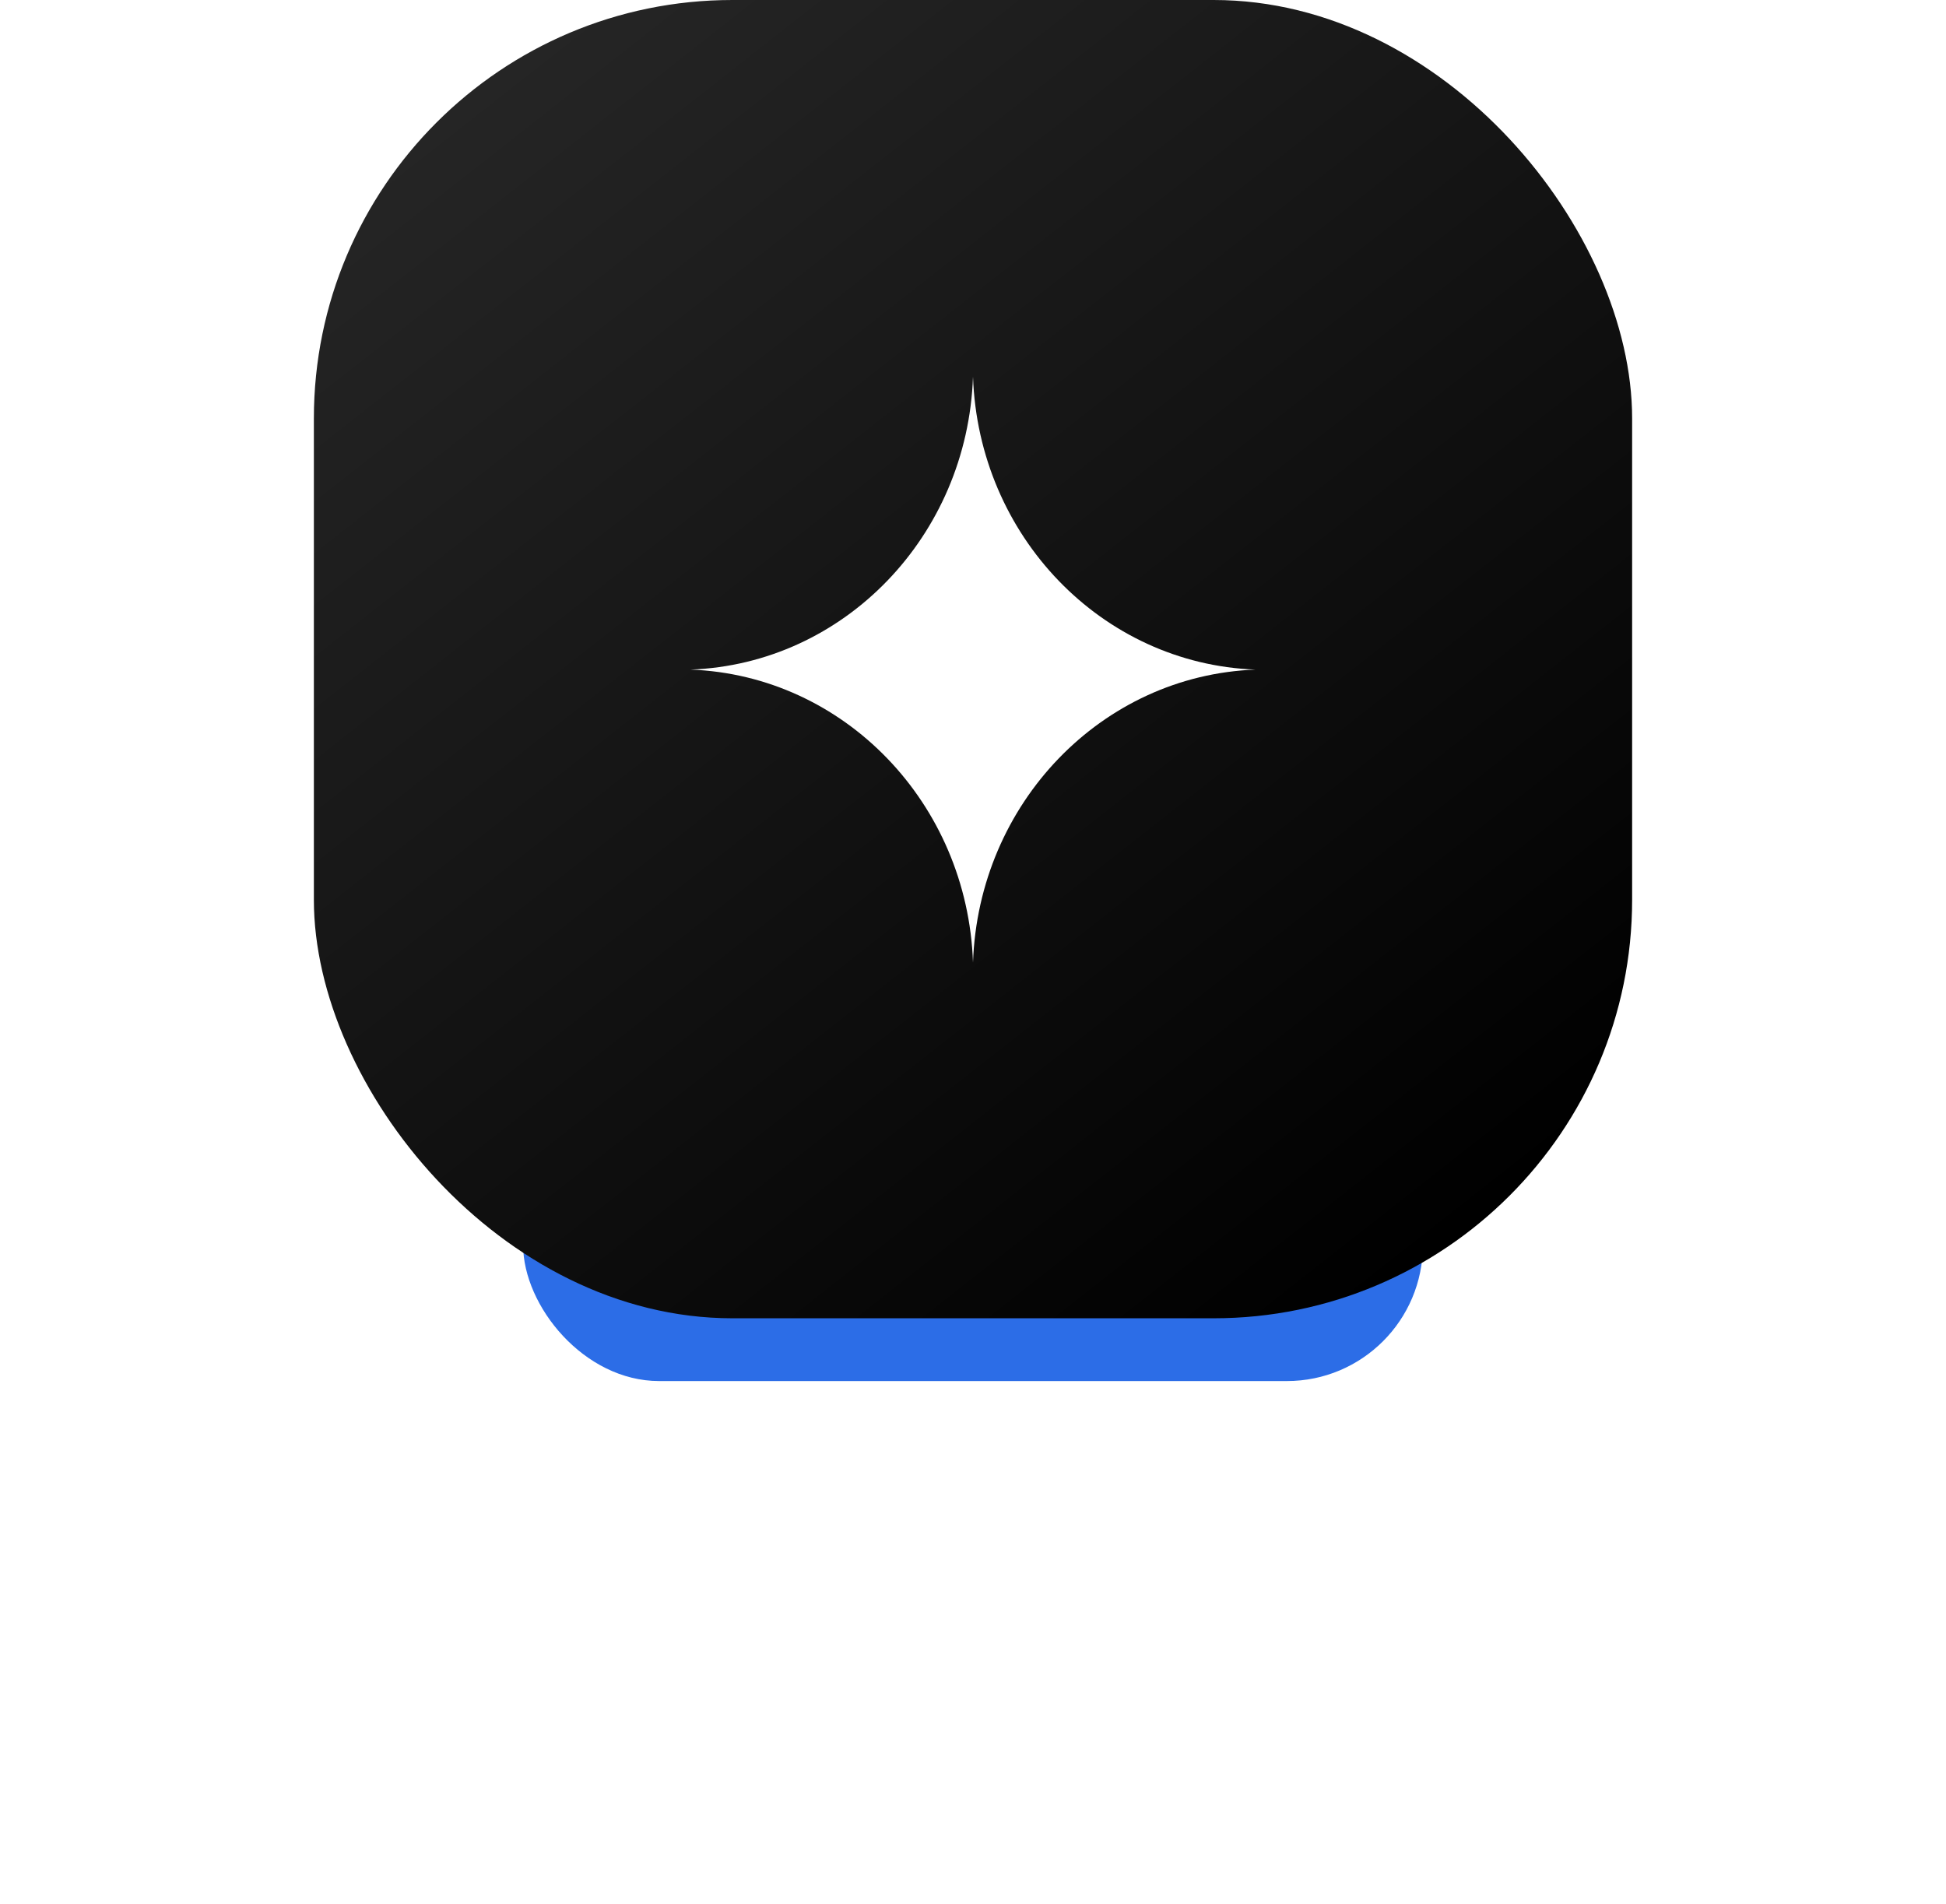 <svg width="93" height="91" viewBox="0 0 93 91" fill="none" xmlns="http://www.w3.org/2000/svg">
<g style="mix-blend-mode:screen" opacity="0.85" filter="url(#filter0_f_111_26)">
<rect x="25" y="53" width="43" height="13" rx="6.5" fill="#0754E3"/>
</g>
<rect x="15" width="63" height="63" rx="20" fill="url(#paint0_linear_111_26)"/>
<path d="M46.5 18C46.764 25.616 52.656 31.727 60 32C52.656 32.273 46.764 38.384 46.5 46C46.236 38.384 40.344 32.273 33 32C40.344 31.727 46.236 25.616 46.5 18Z" fill="white"/>
<defs>
<filter id="filter0_f_111_26" x="0.4" y="28.4" width="92.2" height="62.2" filterUnits="userSpaceOnUse" color-interpolation-filters="sRGB">
<feFlood flood-opacity="0" result="BackgroundImageFix"/>
<feBlend mode="normal" in="SourceGraphic" in2="BackgroundImageFix" result="shape"/>
<feGaussianBlur stdDeviation="12.3" result="effect1_foregroundBlur_111_26"/>
</filter>
<linearGradient id="paint0_linear_111_26" x1="-58" y1="-93" x2="64.5" y2="63" gradientUnits="userSpaceOnUse">
<stop stop-color="#666666"/>
<stop offset="1"/>
</linearGradient>
</defs>
</svg>
